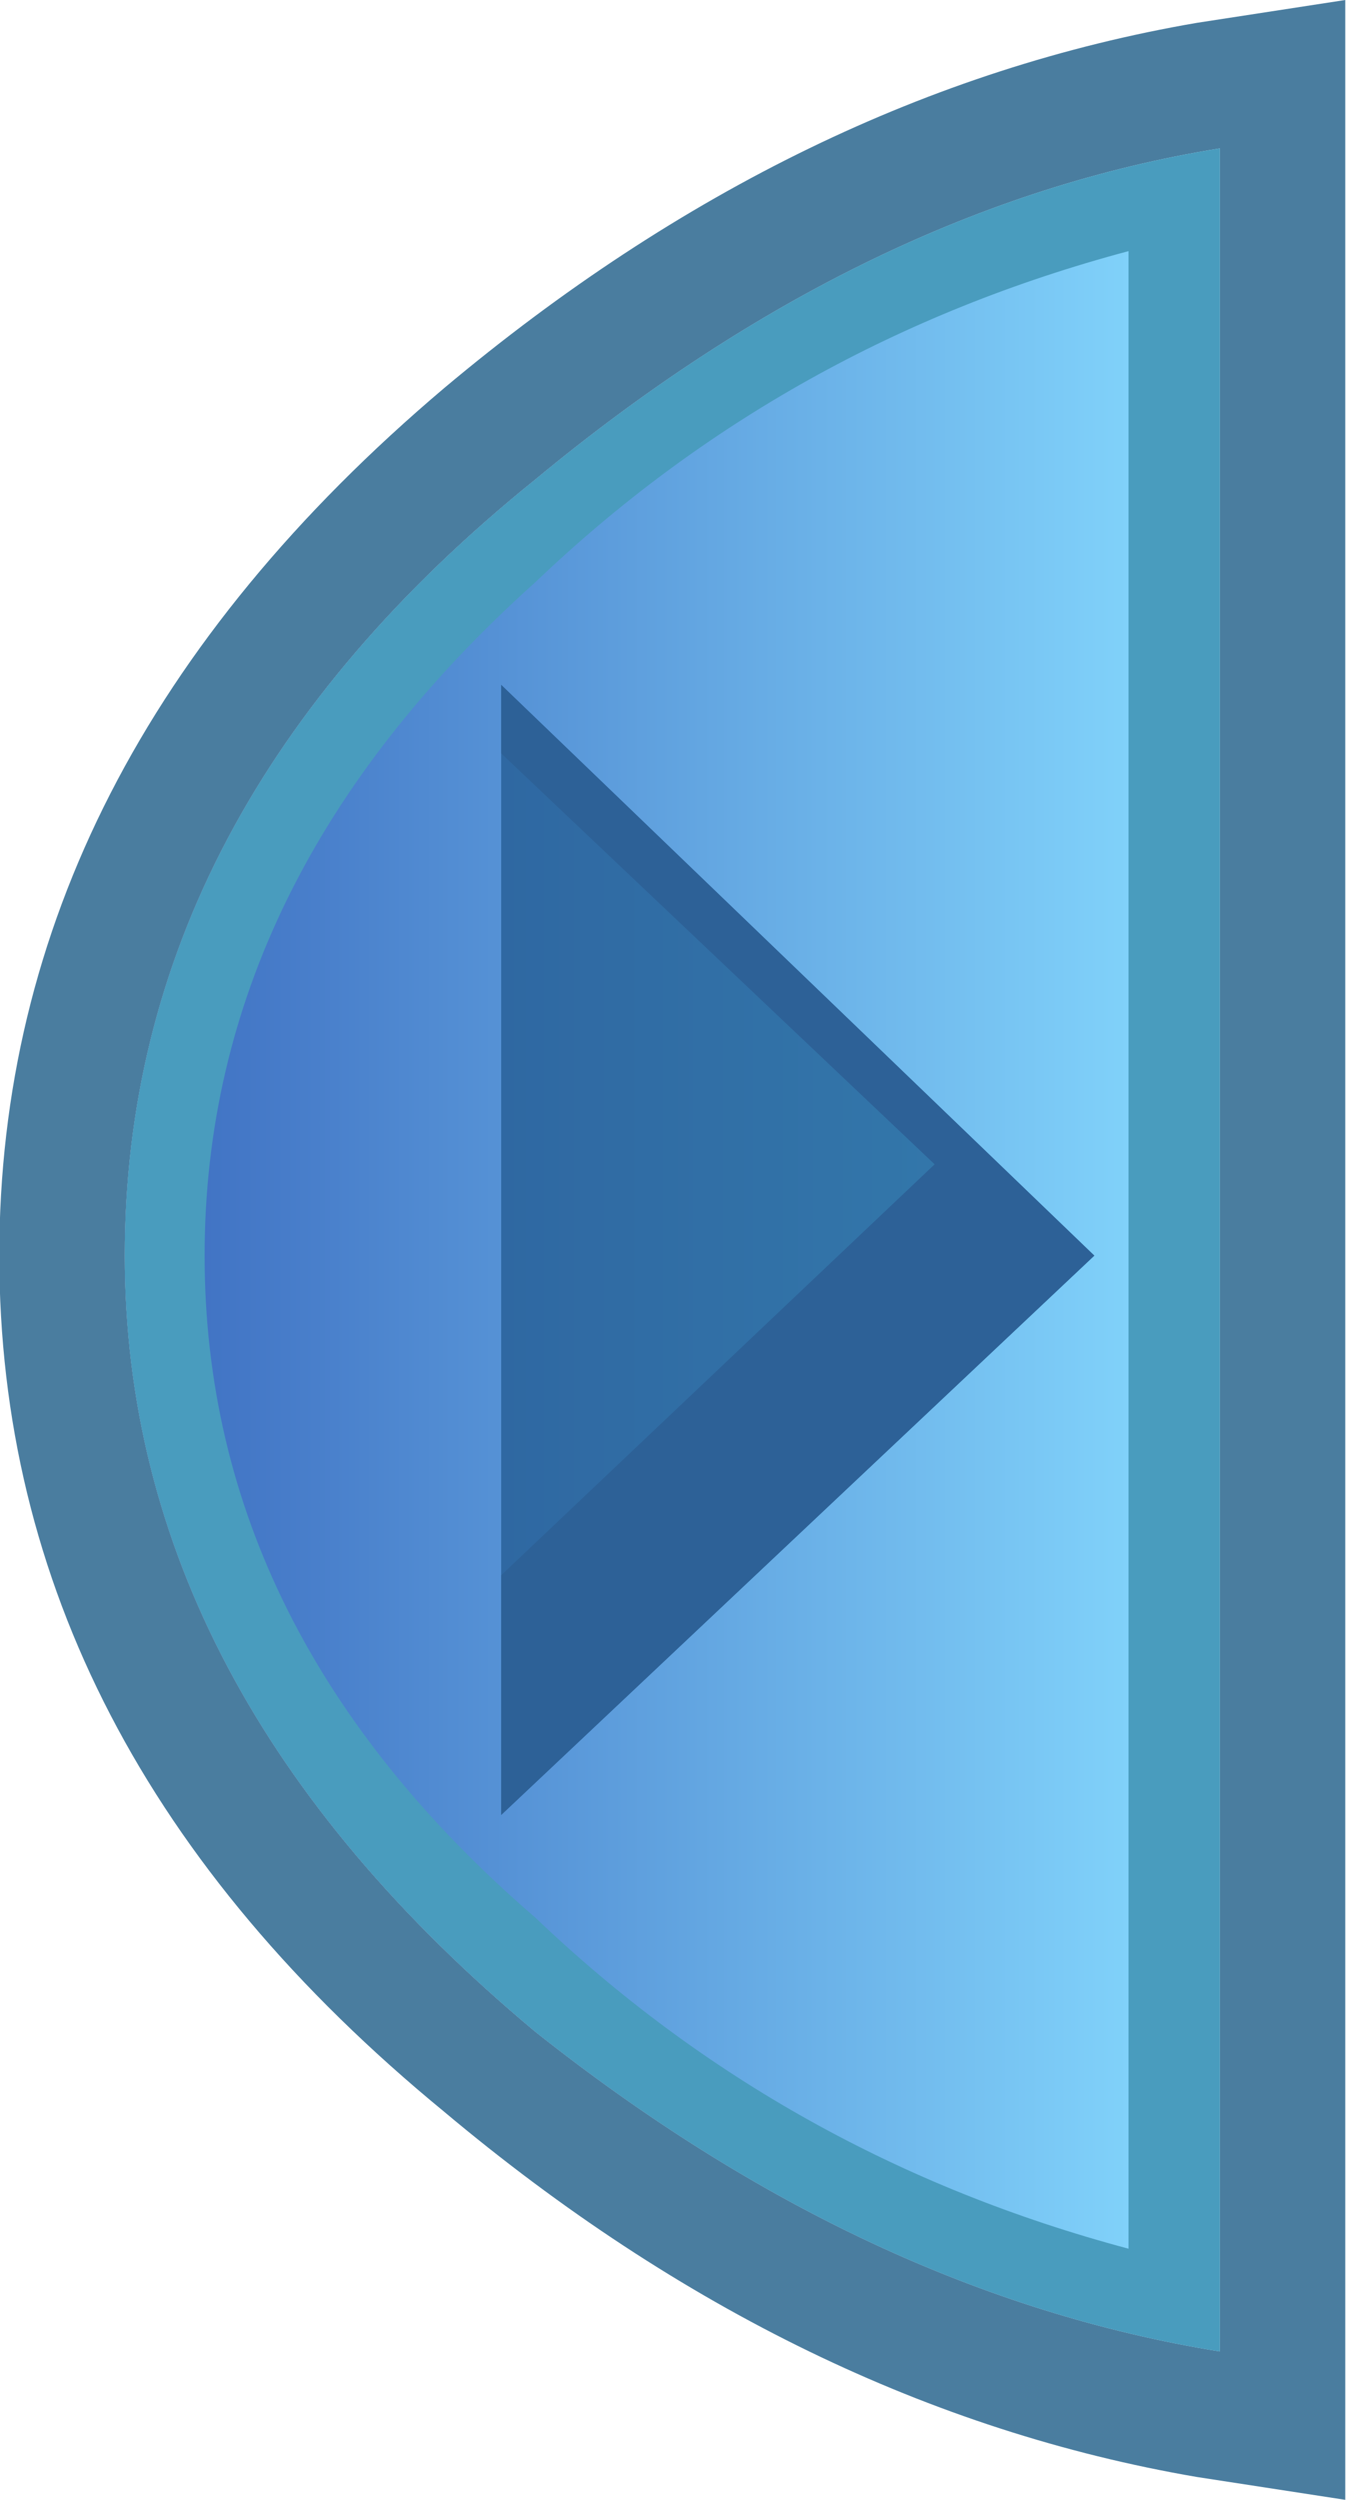 <?xml version="1.0" encoding="UTF-8" standalone="no"?>
<svg
   xmlns:dc="http://purl.org/dc/elements/1.1/"
   xmlns:cc="http://creativecommons.org/ns#"
   xmlns:rdf="http://www.w3.org/1999/02/22-rdf-syntax-ns#"
   xmlns:svg="http://www.w3.org/2000/svg"
   xmlns="http://www.w3.org/2000/svg"
   xmlns:xlink="http://www.w3.org/1999/xlink"
   xmlns:sodipodi="http://sodipodi.sourceforge.net/DTD/sodipodi-0.dtd"
   xmlns:inkscape="http://www.inkscape.org/namespaces/inkscape"
   version="1.1"
   preserveAspectRatio="none"
   x="0px"
   y="0px"
   width="26.598"
   height="49.365"
   viewBox="0 0 26.598 49.365"
   id="svg2"
   inkscape:version="0.91 r13725"
   sodipodi:docname="UI_arrowBack_down.svg">
  <sodipodi:namedview
     pagecolor="#ffffff"
     bordercolor="#666666"
     borderopacity="1"
     objecttolerance="10"
     gridtolerance="10"
     guidetolerance="10"
     inkscape:pageopacity="0"
     inkscape:pageshadow="2"
     inkscape:window-width="697"
     inkscape:window-height="480"
     id="namedview51"
     showgrid="false"
     fit-margin-top="0"
     fit-margin-left="0"
     fit-margin-right="0"
     fit-margin-bottom="0"
     inkscape:zoom="0.52363636"
     inkscape:cx="-149.49376"
     inkscape:cy="-104.93544"
     inkscape:window-x="0"
     inkscape:window-y="0"
     inkscape:window-maximized="0"
     inkscape:current-layer="svg2" />
  <defs
     id="defs4">
    <linearGradient
       id="Gradient_1"
       gradientUnits="userSpaceOnUse"
       x1="85.25"
       y1="5.5"
       x2="80.45"
       y2="5.5"
       spreadMethod="pad">
      <stop
         offset="0%"
         stop-color="#86DAFF"
         id="stop7" />
      <stop
         offset="100%"
         stop-color="#3C6CC0"
         id="stop9" />
    </linearGradient>
    <linearGradient
       id="Gradient_2"
       gradientUnits="userSpaceOnUse"
       x1="84.713"
       y1="5.5"
       x2="82.088"
       y2="5.5"
       spreadMethod="pad">
      <stop
         offset="0%"
         stop-color="#347CAD"
         id="stop12" />
      <stop
         offset="100%"
         stop-color="#2F68A2"
         id="stop14" />
    </linearGradient>
    <g
       id="Layer5_0_MEMBER_0_MEMBER_0_FILL">
      <path
         d="m 85.25,0.65 q -1.55,0.25 -3,1.45 -1.8,1.45 -1.8,3.4 0,1.9 1.8,3.4 1.45,1.15 3,1.4 l 0,-9.65 z"
         id="path17"
         inkscape:connector-curvature="0"
         style="fill:url(#Gradient_1);stroke:none" />
    </g>
    <g
       id="Layer5_0_MEMBER_0_MEMBER_1_FILL">
      <path
         d="m 85.8,0 -0.65,0.1 q -1.75,0.3 -3.3,1.6 -1.95,1.65 -1.95,3.8 0,2.15 1.95,3.75 1.55,1.3 3.3,1.6 l 0.65,0.1 0,-10.95 m -3.55,2.1 q 1.45,-1.2 3,-1.45 l 0,9.65 q -1.55,-0.25 -3,-1.4 -1.8,-1.5 -1.8,-3.4 0,-1.95 1.8,-3.4 z"
         id="path20"
         inkscape:connector-curvature="0"
         style="fill:#4a7d9f;stroke:none" />
    </g>
    <g
       id="Layer5_0_MEMBER_0_MEMBER_2_MEMBER_0_FILL">
      <path
         d="m 85.25,10.3 0,-9.65 q -1.55,0.25 -3,1.45 -1.8,1.45 -1.8,3.4 0,1.9 1.8,3.4 1.45,1.15 3,1.4 m -3,-7.75 q 1.1,-1.05 2.6,-1.45 l 0,8.75 Q 83.35,9.45 82.25,8.4 80.8,7.15 80.8,5.5 q 0,-1.65 1.45,-2.95 z"
         id="path23"
         inkscape:connector-curvature="0"
         style="fill:#499cbe;stroke:none" />
    </g>
    <g
       id="Layer5_0_MEMBER_1_MEMBER_0_FILL">
      <path
         d="M 82.1,7.95 84.7,5.5 82.1,3 l 0,4.95 z"
         id="path26"
         inkscape:connector-curvature="0"
         style="fill:url(#Gradient_2);stroke:none" />
    </g>
    <g
       id="Layer5_0_MEMBER_1_MEMBER_1_FILL">
      <path
         d="m 84,5.1 -1.9,1.8 0,1.05 2.6,-2.45 -2.6,-2.5 0,0.3 1.9,1.8 z"
         id="path29"
         inkscape:connector-curvature="0"
         style="fill:#2d6197;stroke:none" />
    </g>
  </defs>
  <g
     transform="matrix(4.508,0,0,4.508,-360.203,0)"
     id="g31">
    <use
       xlink:href="#Layer5_0_MEMBER_0_MEMBER_0_FILL"
       id="use33"
       x="0"
       y="0"
       width="100%"
       height="100%" />
  </g>
  <g
     transform="matrix(4.508,0,0,4.508,-360.203,0)"
     id="g35">
    <use
       xlink:href="#Layer5_0_MEMBER_0_MEMBER_1_FILL"
       id="use37"
       x="0"
       y="0"
       width="100%"
       height="100%" />
  </g>
  <g
     transform="matrix(4.508,0,0,4.508,-360.203,0)"
     id="g39">
    <use
       xlink:href="#Layer5_0_MEMBER_0_MEMBER_2_MEMBER_0_FILL"
       id="use41"
       x="0"
       y="0"
       width="100%"
       height="100%" />
  </g>
  <g
     transform="matrix(4.508,0,0,4.508,-360.203,0)"
     id="g43">
    <use
       xlink:href="#Layer5_0_MEMBER_1_MEMBER_0_FILL"
       id="use45"
       x="0"
       y="0"
       width="100%"
       height="100%" />
  </g>
  <g
     transform="matrix(4.508,0,0,4.508,-360.203,0)"
     id="g47">
    <use
       xlink:href="#Layer5_0_MEMBER_1_MEMBER_1_FILL"
       id="use49"
       x="0"
       y="0"
       width="100%"
       height="100%" />
  </g>
</svg>
